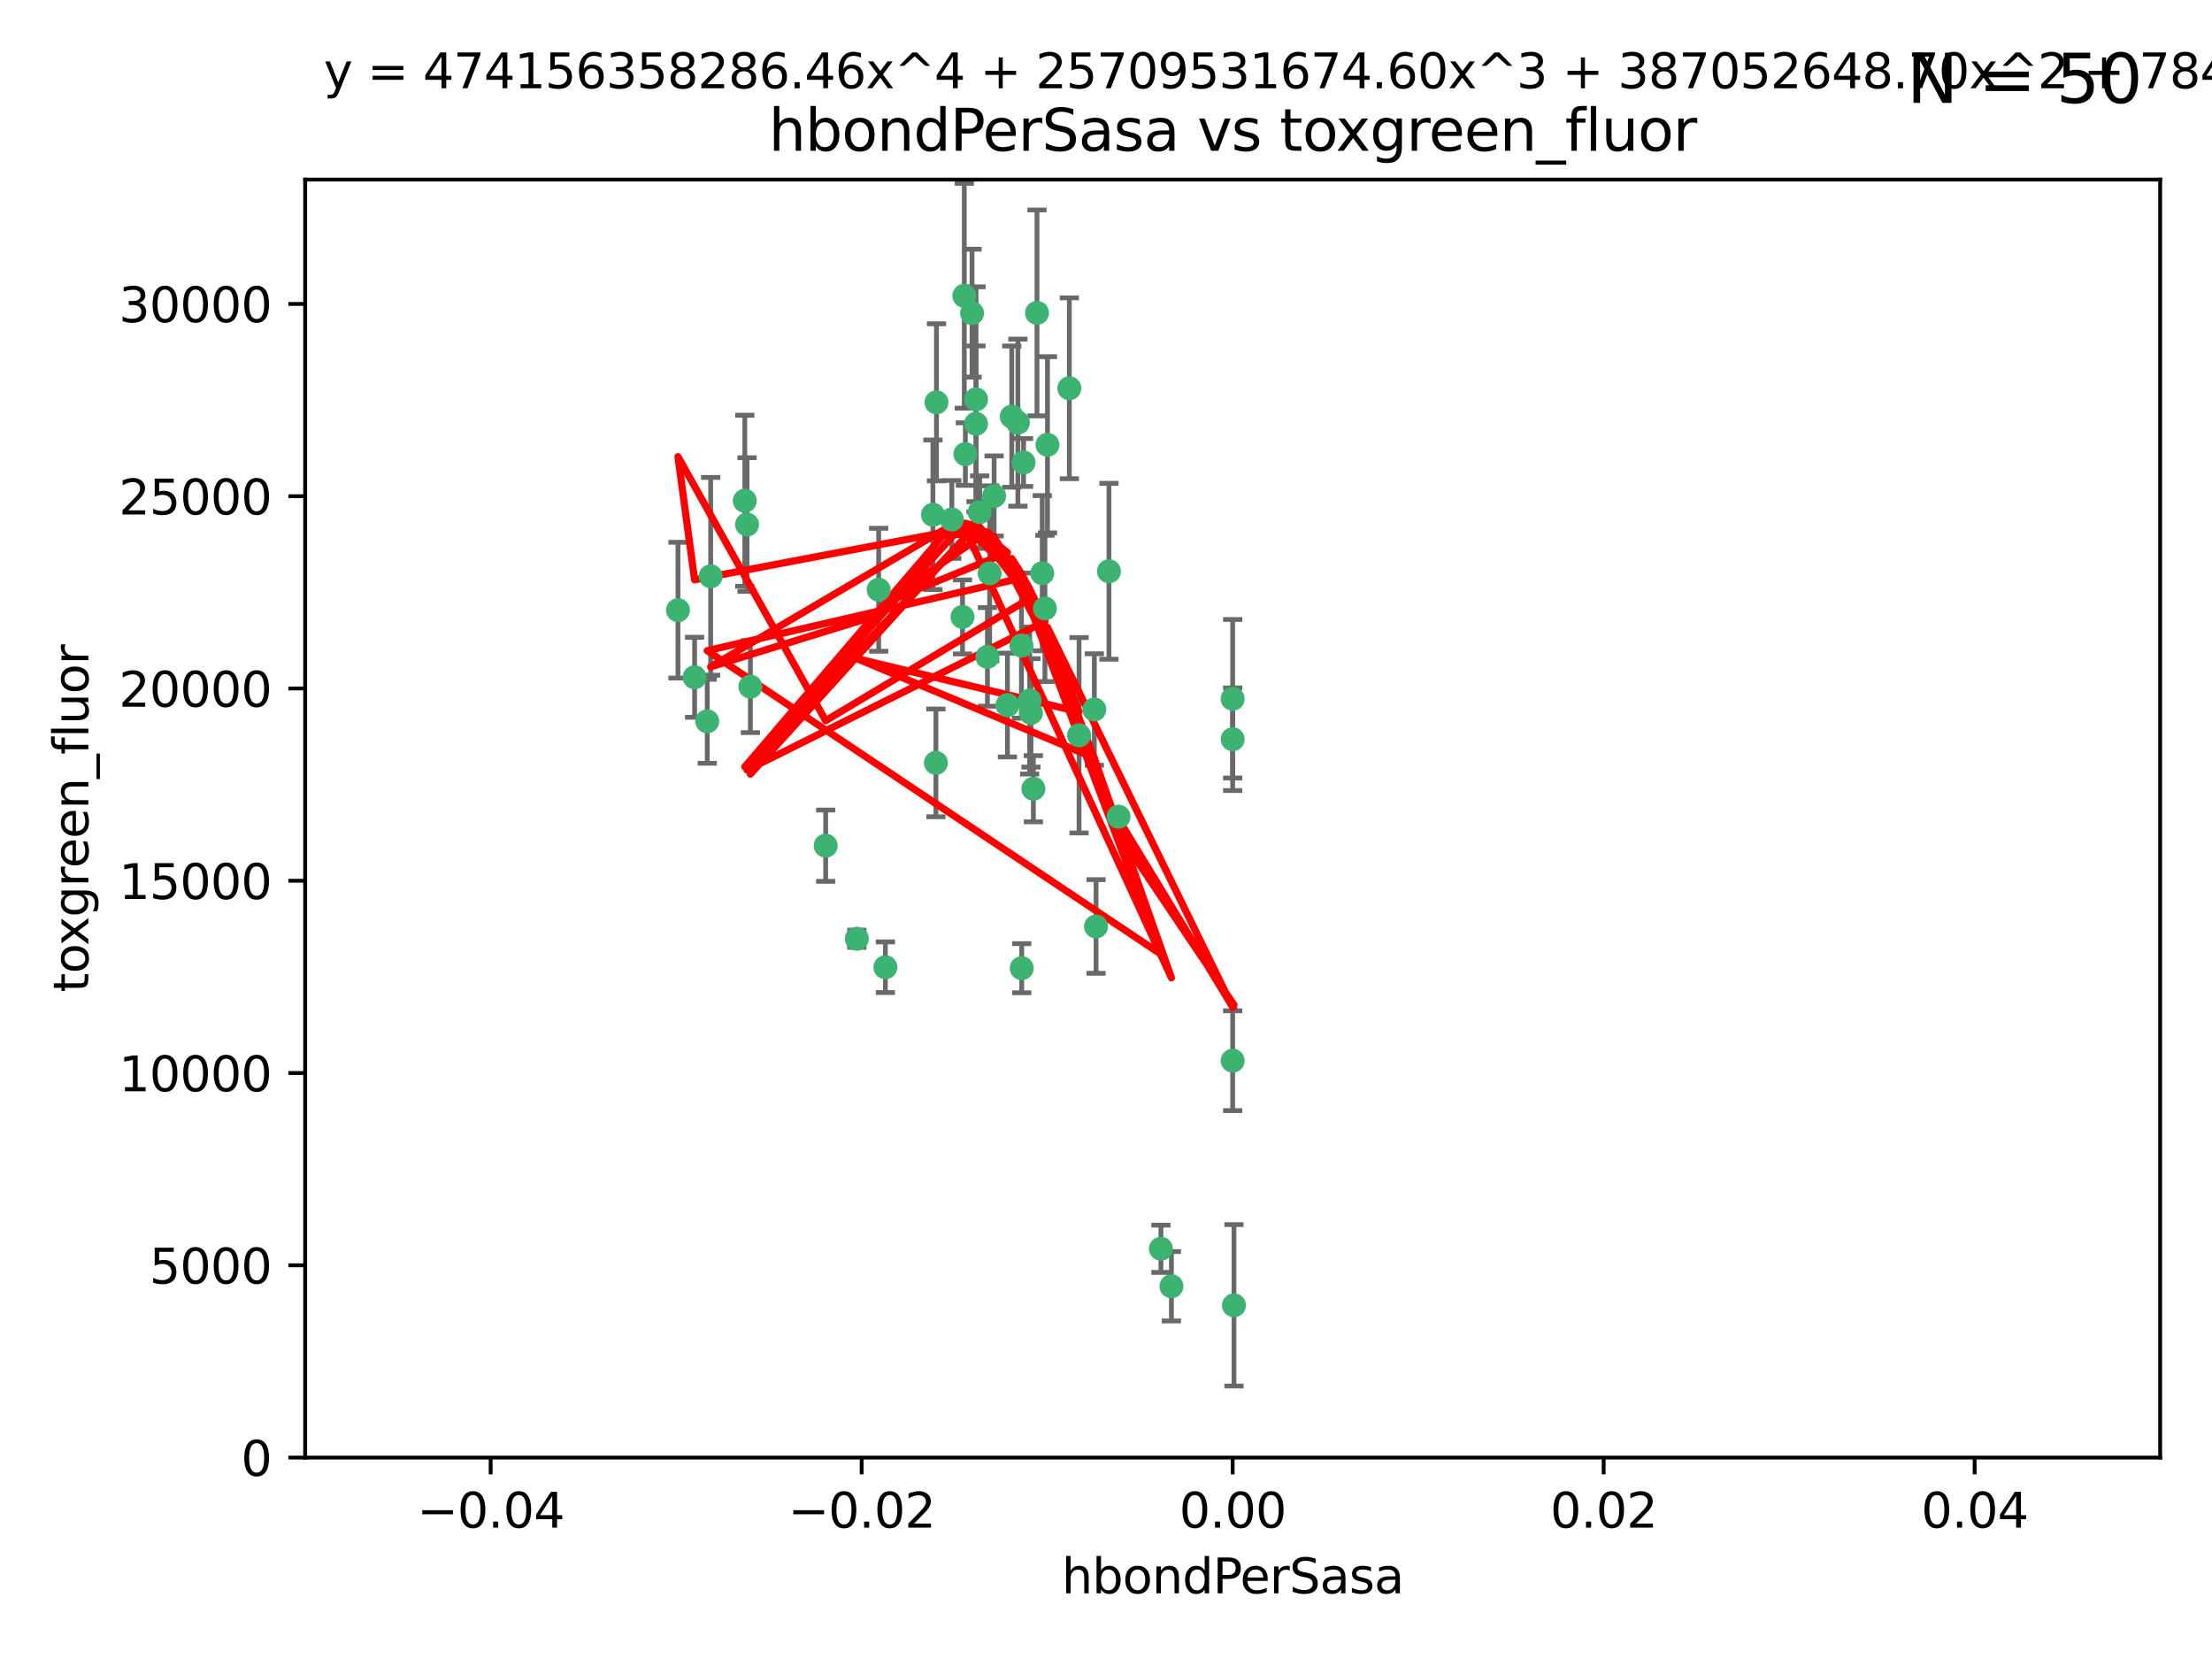 <?xml version="1.0" encoding="utf-8" standalone="no"?>
<!DOCTYPE svg PUBLIC "-//W3C//DTD SVG 1.1//EN"
  "http://www.w3.org/Graphics/SVG/1.1/DTD/svg11.dtd">
<svg xmlns:xlink="http://www.w3.org/1999/xlink" width="460.8pt" height="345.6pt" viewBox="0 0 460.8 345.6" xmlns="http://www.w3.org/2000/svg" version="1.1">
 <defs>
  <style type="text/css">*{stroke-linejoin: round; stroke-linecap: butt}</style>
 </defs>
 <g id="figure_1">
  <g id="patch_1">
   <path d="M 0 345.6 
L 460.8 345.6 
L 460.8 0 
L 0 0 
z
" style="fill: #ffffff"/>
  </g>
  <g id="axes_1">
   <g id="patch_2">
    <path d="M 63.571 303.64 
L 450 303.64 
L 450 37.411 
L 63.571 37.411 
z
" style="fill: #ffffff"/>
   </g>
   <g id="PathCollection_1">
    <defs>
     <path id="m3a1ef4ea6b" d="M 0 1.118 
C 0.297 1.118 0.581 1 0.791 0.791 
C 1 0.581 1.118 0.297 1.118 0 
C 1.118 -0.297 1 -0.581 0.791 -0.791 
C 0.581 -1 0.297 -1.118 0 -1.118 
C -0.297 -1.118 -0.581 -1 -0.791 -0.791 
C -1 -0.581 -1.118 -0.297 -1.118 0 
C -1.118 0.297 -1 0.581 -0.791 0.791 
C -0.581 1 -0.297 1.118 0 1.118 
z
" style="stroke: #3cb371"/>
    </defs>
    <g clip-path="url(#p91fa596892)">
     <use xlink:href="#m3a1ef4ea6b" x="207.091" y="103.319" style="fill: #3cb371; stroke: #3cb371"/>
     <use xlink:href="#m3a1ef4ea6b" x="216.026" y="65.184" style="fill: #3cb371; stroke: #3cb371"/>
     <use xlink:href="#m3a1ef4ea6b" x="212.786" y="134.491" style="fill: #3cb371; stroke: #3cb371"/>
     <use xlink:href="#m3a1ef4ea6b" x="217.677" y="126.749" style="fill: #3cb371; stroke: #3cb371"/>
     <use xlink:href="#m3a1ef4ea6b" x="155.626" y="109.268" style="fill: #3cb371; stroke: #3cb371"/>
     <use xlink:href="#m3a1ef4ea6b" x="203.329" y="83.201" style="fill: #3cb371; stroke: #3cb371"/>
     <use xlink:href="#m3a1ef4ea6b" x="195.087" y="83.811" style="fill: #3cb371; stroke: #3cb371"/>
     <use xlink:href="#m3a1ef4ea6b" x="203.319" y="88.286" style="fill: #3cb371; stroke: #3cb371"/>
     <use xlink:href="#m3a1ef4ea6b" x="156.315" y="143.039" style="fill: #3cb371; stroke: #3cb371"/>
     <use xlink:href="#m3a1ef4ea6b" x="183.044" y="122.859" style="fill: #3cb371; stroke: #3cb371"/>
     <use xlink:href="#m3a1ef4ea6b" x="148.044" y="120.054" style="fill: #3cb371; stroke: #3cb371"/>
     <use xlink:href="#m3a1ef4ea6b" x="198.284" y="108.214" style="fill: #3cb371; stroke: #3cb371"/>
     <use xlink:href="#m3a1ef4ea6b" x="155.154" y="104.315" style="fill: #3cb371; stroke: #3cb371"/>
     <use xlink:href="#m3a1ef4ea6b" x="200.88" y="61.614" style="fill: #3cb371; stroke: #3cb371"/>
     <use xlink:href="#m3a1ef4ea6b" x="214.498" y="145.935" style="fill: #3cb371; stroke: #3cb371"/>
     <use xlink:href="#m3a1ef4ea6b" x="212.043" y="88.045" style="fill: #3cb371; stroke: #3cb371"/>
     <use xlink:href="#m3a1ef4ea6b" x="222.763" y="80.887" style="fill: #3cb371; stroke: #3cb371"/>
     <use xlink:href="#m3a1ef4ea6b" x="206.164" y="119.44" style="fill: #3cb371; stroke: #3cb371"/>
     <use xlink:href="#m3a1ef4ea6b" x="201.107" y="94.593" style="fill: #3cb371; stroke: #3cb371"/>
     <use xlink:href="#m3a1ef4ea6b" x="204.083" y="106.684" style="fill: #3cb371; stroke: #3cb371"/>
     <use xlink:href="#m3a1ef4ea6b" x="212.848" y="201.695" style="fill: #3cb371; stroke: #3cb371"/>
     <use xlink:href="#m3a1ef4ea6b" x="210.768" y="86.787" style="fill: #3cb371; stroke: #3cb371"/>
     <use xlink:href="#m3a1ef4ea6b" x="241.838" y="260.14" style="fill: #3cb371; stroke: #3cb371"/>
     <use xlink:href="#m3a1ef4ea6b" x="147.329" y="150.259" style="fill: #3cb371; stroke: #3cb371"/>
     <use xlink:href="#m3a1ef4ea6b" x="213.226" y="96.341" style="fill: #3cb371; stroke: #3cb371"/>
     <use xlink:href="#m3a1ef4ea6b" x="217.118" y="119.409" style="fill: #3cb371; stroke: #3cb371"/>
     <use xlink:href="#m3a1ef4ea6b" x="202.496" y="65.233" style="fill: #3cb371; stroke: #3cb371"/>
     <use xlink:href="#m3a1ef4ea6b" x="209.868" y="146.874" style="fill: #3cb371; stroke: #3cb371"/>
     <use xlink:href="#m3a1ef4ea6b" x="184.442" y="201.487" style="fill: #3cb371; stroke: #3cb371"/>
     <use xlink:href="#m3a1ef4ea6b" x="205.698" y="136.835" style="fill: #3cb371; stroke: #3cb371"/>
     <use xlink:href="#m3a1ef4ea6b" x="194.344" y="107.234" style="fill: #3cb371; stroke: #3cb371"/>
     <use xlink:href="#m3a1ef4ea6b" x="194.968" y="158.921" style="fill: #3cb371; stroke: #3cb371"/>
     <use xlink:href="#m3a1ef4ea6b" x="144.699" y="141.091" style="fill: #3cb371; stroke: #3cb371"/>
     <use xlink:href="#m3a1ef4ea6b" x="141.236" y="127.107" style="fill: #3cb371; stroke: #3cb371"/>
     <use xlink:href="#m3a1ef4ea6b" x="172.003" y="176.169" style="fill: #3cb371; stroke: #3cb371"/>
     <use xlink:href="#m3a1ef4ea6b" x="215.269" y="164.309" style="fill: #3cb371; stroke: #3cb371"/>
     <use xlink:href="#m3a1ef4ea6b" x="228.328" y="193.002" style="fill: #3cb371; stroke: #3cb371"/>
     <use xlink:href="#m3a1ef4ea6b" x="244.027" y="267.951" style="fill: #3cb371; stroke: #3cb371"/>
     <use xlink:href="#m3a1ef4ea6b" x="200.508" y="128.518" style="fill: #3cb371; stroke: #3cb371"/>
     <use xlink:href="#m3a1ef4ea6b" x="214.771" y="148.507" style="fill: #3cb371; stroke: #3cb371"/>
     <use xlink:href="#m3a1ef4ea6b" x="224.785" y="153.171" style="fill: #3cb371; stroke: #3cb371"/>
     <use xlink:href="#m3a1ef4ea6b" x="178.492" y="195.558" style="fill: #3cb371; stroke: #3cb371"/>
     <use xlink:href="#m3a1ef4ea6b" x="227.97" y="147.801" style="fill: #3cb371; stroke: #3cb371"/>
     <use xlink:href="#m3a1ef4ea6b" x="233.017" y="170.133" style="fill: #3cb371; stroke: #3cb371"/>
     <use xlink:href="#m3a1ef4ea6b" x="257.056" y="271.92" style="fill: #3cb371; stroke: #3cb371"/>
     <use xlink:href="#m3a1ef4ea6b" x="256.786" y="220.964" style="fill: #3cb371; stroke: #3cb371"/>
     <use xlink:href="#m3a1ef4ea6b" x="256.786" y="145.567" style="fill: #3cb371; stroke: #3cb371"/>
     <use xlink:href="#m3a1ef4ea6b" x="218.205" y="92.655" style="fill: #3cb371; stroke: #3cb371"/>
     <use xlink:href="#m3a1ef4ea6b" x="231.015" y="119.004" style="fill: #3cb371; stroke: #3cb371"/>
     <use xlink:href="#m3a1ef4ea6b" x="256.786" y="153.996" style="fill: #3cb371; stroke: #3cb371"/>
    </g>
   </g>
   <g id="matplotlib.axis_1">
    <g id="xtick_1">
     <g id="line2d_1">
      <defs>
       <path id="m16e03f172d" d="M 0 0 
L 0 3.5 
" style="stroke: #000000; stroke-width: 0.8"/>
      </defs>
      <g>
       <use xlink:href="#m16e03f172d" x="102.214" y="303.64" style="stroke: #000000; stroke-width: 0.8"/>
      </g>
     </g>
     <g id="text_1">
      <!-- −0.04 -->
      <g transform="translate(86.891 318.238)scale(0.1 -0.1)">
       <defs>
        <path id="DejaVuSans-2212" d="M 678 2272 
L 4684 2272 
L 4684 1741 
L 678 1741 
L 678 2272 
z
" transform="scale(0.016)"/>
        <path id="DejaVuSans-30" d="M 2034 4250 
Q 1547 4250 1301 3770 
Q 1056 3291 1056 2328 
Q 1056 1369 1301 889 
Q 1547 409 2034 409 
Q 2525 409 2770 889 
Q 3016 1369 3016 2328 
Q 3016 3291 2770 3770 
Q 2525 4250 2034 4250 
z
M 2034 4750 
Q 2819 4750 3233 4129 
Q 3647 3509 3647 2328 
Q 3647 1150 3233 529 
Q 2819 -91 2034 -91 
Q 1250 -91 836 529 
Q 422 1150 422 2328 
Q 422 3509 836 4129 
Q 1250 4750 2034 4750 
z
" transform="scale(0.016)"/>
        <path id="DejaVuSans-2e" d="M 684 794 
L 1344 794 
L 1344 0 
L 684 0 
L 684 794 
z
" transform="scale(0.016)"/>
        <path id="DejaVuSans-34" d="M 2419 4116 
L 825 1625 
L 2419 1625 
L 2419 4116 
z
M 2253 4666 
L 3047 4666 
L 3047 1625 
L 3713 1625 
L 3713 1100 
L 3047 1100 
L 3047 0 
L 2419 0 
L 2419 1100 
L 313 1100 
L 313 1709 
L 2253 4666 
z
" transform="scale(0.016)"/>
       </defs>
       <use xlink:href="#DejaVuSans-2212"/>
       <use xlink:href="#DejaVuSans-30" x="83.789"/>
       <use xlink:href="#DejaVuSans-2e" x="147.412"/>
       <use xlink:href="#DejaVuSans-30" x="179.199"/>
       <use xlink:href="#DejaVuSans-34" x="242.822"/>
      </g>
     </g>
    </g>
    <g id="xtick_2">
     <g id="line2d_2">
      <g>
       <use xlink:href="#m16e03f172d" x="179.5" y="303.64" style="stroke: #000000; stroke-width: 0.8"/>
      </g>
     </g>
     <g id="text_2">
      <!-- −0.02 -->
      <g transform="translate(164.177 318.238)scale(0.1 -0.1)">
       <defs>
        <path id="DejaVuSans-32" d="M 1228 531 
L 3431 531 
L 3431 0 
L 469 0 
L 469 531 
Q 828 903 1448 1529 
Q 2069 2156 2228 2338 
Q 2531 2678 2651 2914 
Q 2772 3150 2772 3378 
Q 2772 3750 2511 3984 
Q 2250 4219 1831 4219 
Q 1534 4219 1204 4116 
Q 875 4013 500 3803 
L 500 4441 
Q 881 4594 1212 4672 
Q 1544 4750 1819 4750 
Q 2544 4750 2975 4387 
Q 3406 4025 3406 3419 
Q 3406 3131 3298 2873 
Q 3191 2616 2906 2266 
Q 2828 2175 2409 1742 
Q 1991 1309 1228 531 
z
" transform="scale(0.016)"/>
       </defs>
       <use xlink:href="#DejaVuSans-2212"/>
       <use xlink:href="#DejaVuSans-30" x="83.789"/>
       <use xlink:href="#DejaVuSans-2e" x="147.412"/>
       <use xlink:href="#DejaVuSans-30" x="179.199"/>
       <use xlink:href="#DejaVuSans-32" x="242.822"/>
      </g>
     </g>
    </g>
    <g id="xtick_3">
     <g id="line2d_3">
      <g>
       <use xlink:href="#m16e03f172d" x="256.786" y="303.64" style="stroke: #000000; stroke-width: 0.8"/>
      </g>
     </g>
     <g id="text_3">
      <!-- 0.00 -->
      <g transform="translate(245.653 318.238)scale(0.1 -0.1)">
       <use xlink:href="#DejaVuSans-30"/>
       <use xlink:href="#DejaVuSans-2e" x="63.623"/>
       <use xlink:href="#DejaVuSans-30" x="95.41"/>
       <use xlink:href="#DejaVuSans-30" x="159.033"/>
      </g>
     </g>
    </g>
    <g id="xtick_4">
     <g id="line2d_4">
      <g>
       <use xlink:href="#m16e03f172d" x="334.071" y="303.64" style="stroke: #000000; stroke-width: 0.8"/>
      </g>
     </g>
     <g id="text_4">
      <!-- 0.02 -->
      <g transform="translate(322.939 318.238)scale(0.1 -0.1)">
       <use xlink:href="#DejaVuSans-30"/>
       <use xlink:href="#DejaVuSans-2e" x="63.623"/>
       <use xlink:href="#DejaVuSans-30" x="95.41"/>
       <use xlink:href="#DejaVuSans-32" x="159.033"/>
      </g>
     </g>
    </g>
    <g id="xtick_5">
     <g id="line2d_5">
      <g>
       <use xlink:href="#m16e03f172d" x="411.357" y="303.64" style="stroke: #000000; stroke-width: 0.8"/>
      </g>
     </g>
     <g id="text_5">
      <!-- 0.04 -->
      <g transform="translate(400.224 318.238)scale(0.1 -0.1)">
       <use xlink:href="#DejaVuSans-30"/>
       <use xlink:href="#DejaVuSans-2e" x="63.623"/>
       <use xlink:href="#DejaVuSans-30" x="95.41"/>
       <use xlink:href="#DejaVuSans-34" x="159.033"/>
      </g>
     </g>
    </g>
    <g id="text_6">
     <!-- hbondPerSasa -->
     <g transform="translate(221.168 331.917)scale(0.1 -0.1)">
      <defs>
       <path id="DejaVuSans-68" d="M 3513 2113 
L 3513 0 
L 2938 0 
L 2938 2094 
Q 2938 2591 2744 2837 
Q 2550 3084 2163 3084 
Q 1697 3084 1428 2787 
Q 1159 2491 1159 1978 
L 1159 0 
L 581 0 
L 581 4863 
L 1159 4863 
L 1159 2956 
Q 1366 3272 1645 3428 
Q 1925 3584 2291 3584 
Q 2894 3584 3203 3211 
Q 3513 2838 3513 2113 
z
" transform="scale(0.016)"/>
       <path id="DejaVuSans-62" d="M 3116 1747 
Q 3116 2381 2855 2742 
Q 2594 3103 2138 3103 
Q 1681 3103 1420 2742 
Q 1159 2381 1159 1747 
Q 1159 1113 1420 752 
Q 1681 391 2138 391 
Q 2594 391 2855 752 
Q 3116 1113 3116 1747 
z
M 1159 2969 
Q 1341 3281 1617 3432 
Q 1894 3584 2278 3584 
Q 2916 3584 3314 3078 
Q 3713 2572 3713 1747 
Q 3713 922 3314 415 
Q 2916 -91 2278 -91 
Q 1894 -91 1617 61 
Q 1341 213 1159 525 
L 1159 0 
L 581 0 
L 581 4863 
L 1159 4863 
L 1159 2969 
z
" transform="scale(0.016)"/>
       <path id="DejaVuSans-6f" d="M 1959 3097 
Q 1497 3097 1228 2736 
Q 959 2375 959 1747 
Q 959 1119 1226 758 
Q 1494 397 1959 397 
Q 2419 397 2687 759 
Q 2956 1122 2956 1747 
Q 2956 2369 2687 2733 
Q 2419 3097 1959 3097 
z
M 1959 3584 
Q 2709 3584 3137 3096 
Q 3566 2609 3566 1747 
Q 3566 888 3137 398 
Q 2709 -91 1959 -91 
Q 1206 -91 779 398 
Q 353 888 353 1747 
Q 353 2609 779 3096 
Q 1206 3584 1959 3584 
z
" transform="scale(0.016)"/>
       <path id="DejaVuSans-6e" d="M 3513 2113 
L 3513 0 
L 2938 0 
L 2938 2094 
Q 2938 2591 2744 2837 
Q 2550 3084 2163 3084 
Q 1697 3084 1428 2787 
Q 1159 2491 1159 1978 
L 1159 0 
L 581 0 
L 581 3500 
L 1159 3500 
L 1159 2956 
Q 1366 3272 1645 3428 
Q 1925 3584 2291 3584 
Q 2894 3584 3203 3211 
Q 3513 2838 3513 2113 
z
" transform="scale(0.016)"/>
       <path id="DejaVuSans-64" d="M 2906 2969 
L 2906 4863 
L 3481 4863 
L 3481 0 
L 2906 0 
L 2906 525 
Q 2725 213 2448 61 
Q 2172 -91 1784 -91 
Q 1150 -91 751 415 
Q 353 922 353 1747 
Q 353 2572 751 3078 
Q 1150 3584 1784 3584 
Q 2172 3584 2448 3432 
Q 2725 3281 2906 2969 
z
M 947 1747 
Q 947 1113 1208 752 
Q 1469 391 1925 391 
Q 2381 391 2643 752 
Q 2906 1113 2906 1747 
Q 2906 2381 2643 2742 
Q 2381 3103 1925 3103 
Q 1469 3103 1208 2742 
Q 947 2381 947 1747 
z
" transform="scale(0.016)"/>
       <path id="DejaVuSans-50" d="M 1259 4147 
L 1259 2394 
L 2053 2394 
Q 2494 2394 2734 2622 
Q 2975 2850 2975 3272 
Q 2975 3691 2734 3919 
Q 2494 4147 2053 4147 
L 1259 4147 
z
M 628 4666 
L 2053 4666 
Q 2838 4666 3239 4311 
Q 3641 3956 3641 3272 
Q 3641 2581 3239 2228 
Q 2838 1875 2053 1875 
L 1259 1875 
L 1259 0 
L 628 0 
L 628 4666 
z
" transform="scale(0.016)"/>
       <path id="DejaVuSans-65" d="M 3597 1894 
L 3597 1613 
L 953 1613 
Q 991 1019 1311 708 
Q 1631 397 2203 397 
Q 2534 397 2845 478 
Q 3156 559 3463 722 
L 3463 178 
Q 3153 47 2828 -22 
Q 2503 -91 2169 -91 
Q 1331 -91 842 396 
Q 353 884 353 1716 
Q 353 2575 817 3079 
Q 1281 3584 2069 3584 
Q 2775 3584 3186 3129 
Q 3597 2675 3597 1894 
z
M 3022 2063 
Q 3016 2534 2758 2815 
Q 2500 3097 2075 3097 
Q 1594 3097 1305 2825 
Q 1016 2553 972 2059 
L 3022 2063 
z
" transform="scale(0.016)"/>
       <path id="DejaVuSans-72" d="M 2631 2963 
Q 2534 3019 2420 3045 
Q 2306 3072 2169 3072 
Q 1681 3072 1420 2755 
Q 1159 2438 1159 1844 
L 1159 0 
L 581 0 
L 581 3500 
L 1159 3500 
L 1159 2956 
Q 1341 3275 1631 3429 
Q 1922 3584 2338 3584 
Q 2397 3584 2469 3576 
Q 2541 3569 2628 3553 
L 2631 2963 
z
" transform="scale(0.016)"/>
       <path id="DejaVuSans-53" d="M 3425 4513 
L 3425 3897 
Q 3066 4069 2747 4153 
Q 2428 4238 2131 4238 
Q 1616 4238 1336 4038 
Q 1056 3838 1056 3469 
Q 1056 3159 1242 3001 
Q 1428 2844 1947 2747 
L 2328 2669 
Q 3034 2534 3370 2195 
Q 3706 1856 3706 1288 
Q 3706 609 3251 259 
Q 2797 -91 1919 -91 
Q 1588 -91 1214 -16 
Q 841 59 441 206 
L 441 856 
Q 825 641 1194 531 
Q 1563 422 1919 422 
Q 2459 422 2753 634 
Q 3047 847 3047 1241 
Q 3047 1584 2836 1778 
Q 2625 1972 2144 2069 
L 1759 2144 
Q 1053 2284 737 2584 
Q 422 2884 422 3419 
Q 422 4038 858 4394 
Q 1294 4750 2059 4750 
Q 2388 4750 2728 4690 
Q 3069 4631 3425 4513 
z
" transform="scale(0.016)"/>
       <path id="DejaVuSans-61" d="M 2194 1759 
Q 1497 1759 1228 1600 
Q 959 1441 959 1056 
Q 959 750 1161 570 
Q 1363 391 1709 391 
Q 2188 391 2477 730 
Q 2766 1069 2766 1631 
L 2766 1759 
L 2194 1759 
z
M 3341 1997 
L 3341 0 
L 2766 0 
L 2766 531 
Q 2569 213 2275 61 
Q 1981 -91 1556 -91 
Q 1019 -91 701 211 
Q 384 513 384 1019 
Q 384 1609 779 1909 
Q 1175 2209 1959 2209 
L 2766 2209 
L 2766 2266 
Q 2766 2663 2505 2880 
Q 2244 3097 1772 3097 
Q 1472 3097 1187 3025 
Q 903 2953 641 2809 
L 641 3341 
Q 956 3463 1253 3523 
Q 1550 3584 1831 3584 
Q 2591 3584 2966 3190 
Q 3341 2797 3341 1997 
z
" transform="scale(0.016)"/>
       <path id="DejaVuSans-73" d="M 2834 3397 
L 2834 2853 
Q 2591 2978 2328 3040 
Q 2066 3103 1784 3103 
Q 1356 3103 1142 2972 
Q 928 2841 928 2578 
Q 928 2378 1081 2264 
Q 1234 2150 1697 2047 
L 1894 2003 
Q 2506 1872 2764 1633 
Q 3022 1394 3022 966 
Q 3022 478 2636 193 
Q 2250 -91 1575 -91 
Q 1294 -91 989 -36 
Q 684 19 347 128 
L 347 722 
Q 666 556 975 473 
Q 1284 391 1588 391 
Q 1994 391 2212 530 
Q 2431 669 2431 922 
Q 2431 1156 2273 1281 
Q 2116 1406 1581 1522 
L 1381 1569 
Q 847 1681 609 1914 
Q 372 2147 372 2553 
Q 372 3047 722 3315 
Q 1072 3584 1716 3584 
Q 2034 3584 2315 3537 
Q 2597 3491 2834 3397 
z
" transform="scale(0.016)"/>
      </defs>
      <use xlink:href="#DejaVuSans-68"/>
      <use xlink:href="#DejaVuSans-62" x="63.379"/>
      <use xlink:href="#DejaVuSans-6f" x="126.855"/>
      <use xlink:href="#DejaVuSans-6e" x="188.037"/>
      <use xlink:href="#DejaVuSans-64" x="251.416"/>
      <use xlink:href="#DejaVuSans-50" x="314.893"/>
      <use xlink:href="#DejaVuSans-65" x="371.57"/>
      <use xlink:href="#DejaVuSans-72" x="433.094"/>
      <use xlink:href="#DejaVuSans-53" x="474.207"/>
      <use xlink:href="#DejaVuSans-61" x="537.684"/>
      <use xlink:href="#DejaVuSans-73" x="598.963"/>
      <use xlink:href="#DejaVuSans-61" x="651.062"/>
     </g>
    </g>
   </g>
   <g id="matplotlib.axis_2">
    <g id="ytick_1">
     <g id="line2d_6">
      <defs>
       <path id="m37a46f8be2" d="M 0 0 
L -3.5 0 
" style="stroke: #000000; stroke-width: 0.8"/>
      </defs>
      <g>
       <use xlink:href="#m37a46f8be2" x="63.571" y="303.64" style="stroke: #000000; stroke-width: 0.8"/>
      </g>
     </g>
     <g id="text_7">
      <!-- 0 -->
      <g transform="translate(50.209 307.439)scale(0.1 -0.1)">
       <use xlink:href="#DejaVuSans-30"/>
      </g>
     </g>
    </g>
    <g id="ytick_2">
     <g id="line2d_7">
      <g>
       <use xlink:href="#m37a46f8be2" x="63.571" y="263.586" style="stroke: #000000; stroke-width: 0.8"/>
      </g>
     </g>
     <g id="text_8">
      <!-- 5000 -->
      <g transform="translate(31.121 267.385)scale(0.1 -0.1)">
       <defs>
        <path id="DejaVuSans-35" d="M 691 4666 
L 3169 4666 
L 3169 4134 
L 1269 4134 
L 1269 2991 
Q 1406 3038 1543 3061 
Q 1681 3084 1819 3084 
Q 2600 3084 3056 2656 
Q 3513 2228 3513 1497 
Q 3513 744 3044 326 
Q 2575 -91 1722 -91 
Q 1428 -91 1123 -41 
Q 819 9 494 109 
L 494 744 
Q 775 591 1075 516 
Q 1375 441 1709 441 
Q 2250 441 2565 725 
Q 2881 1009 2881 1497 
Q 2881 1984 2565 2268 
Q 2250 2553 1709 2553 
Q 1456 2553 1204 2497 
Q 953 2441 691 2322 
L 691 4666 
z
" transform="scale(0.016)"/>
       </defs>
       <use xlink:href="#DejaVuSans-35"/>
       <use xlink:href="#DejaVuSans-30" x="63.623"/>
       <use xlink:href="#DejaVuSans-30" x="127.246"/>
       <use xlink:href="#DejaVuSans-30" x="190.869"/>
      </g>
     </g>
    </g>
    <g id="ytick_3">
     <g id="line2d_8">
      <g>
       <use xlink:href="#m37a46f8be2" x="63.571" y="223.532" style="stroke: #000000; stroke-width: 0.8"/>
      </g>
     </g>
     <g id="text_9">
      <!-- 10000 -->
      <g transform="translate(24.759 227.331)scale(0.1 -0.1)">
       <defs>
        <path id="DejaVuSans-31" d="M 794 531 
L 1825 531 
L 1825 4091 
L 703 3866 
L 703 4441 
L 1819 4666 
L 2450 4666 
L 2450 531 
L 3481 531 
L 3481 0 
L 794 0 
L 794 531 
z
" transform="scale(0.016)"/>
       </defs>
       <use xlink:href="#DejaVuSans-31"/>
       <use xlink:href="#DejaVuSans-30" x="63.623"/>
       <use xlink:href="#DejaVuSans-30" x="127.246"/>
       <use xlink:href="#DejaVuSans-30" x="190.869"/>
       <use xlink:href="#DejaVuSans-30" x="254.492"/>
      </g>
     </g>
    </g>
    <g id="ytick_4">
     <g id="line2d_9">
      <g>
       <use xlink:href="#m37a46f8be2" x="63.571" y="183.478" style="stroke: #000000; stroke-width: 0.8"/>
      </g>
     </g>
     <g id="text_10">
      <!-- 15000 -->
      <g transform="translate(24.759 187.278)scale(0.1 -0.1)">
       <use xlink:href="#DejaVuSans-31"/>
       <use xlink:href="#DejaVuSans-35" x="63.623"/>
       <use xlink:href="#DejaVuSans-30" x="127.246"/>
       <use xlink:href="#DejaVuSans-30" x="190.869"/>
       <use xlink:href="#DejaVuSans-30" x="254.492"/>
      </g>
     </g>
    </g>
    <g id="ytick_5">
     <g id="line2d_10">
      <g>
       <use xlink:href="#m37a46f8be2" x="63.571" y="143.424" style="stroke: #000000; stroke-width: 0.8"/>
      </g>
     </g>
     <g id="text_11">
      <!-- 20000 -->
      <g transform="translate(24.759 147.224)scale(0.1 -0.1)">
       <use xlink:href="#DejaVuSans-32"/>
       <use xlink:href="#DejaVuSans-30" x="63.623"/>
       <use xlink:href="#DejaVuSans-30" x="127.246"/>
       <use xlink:href="#DejaVuSans-30" x="190.869"/>
       <use xlink:href="#DejaVuSans-30" x="254.492"/>
      </g>
     </g>
    </g>
    <g id="ytick_6">
     <g id="line2d_11">
      <g>
       <use xlink:href="#m37a46f8be2" x="63.571" y="103.371" style="stroke: #000000; stroke-width: 0.8"/>
      </g>
     </g>
     <g id="text_12">
      <!-- 25000 -->
      <g transform="translate(24.759 107.17)scale(0.1 -0.1)">
       <use xlink:href="#DejaVuSans-32"/>
       <use xlink:href="#DejaVuSans-35" x="63.623"/>
       <use xlink:href="#DejaVuSans-30" x="127.246"/>
       <use xlink:href="#DejaVuSans-30" x="190.869"/>
       <use xlink:href="#DejaVuSans-30" x="254.492"/>
      </g>
     </g>
    </g>
    <g id="ytick_7">
     <g id="line2d_12">
      <g>
       <use xlink:href="#m37a46f8be2" x="63.571" y="63.317" style="stroke: #000000; stroke-width: 0.8"/>
      </g>
     </g>
     <g id="text_13">
      <!-- 30000 -->
      <g transform="translate(24.759 67.116)scale(0.1 -0.1)">
       <defs>
        <path id="DejaVuSans-33" d="M 2597 2516 
Q 3050 2419 3304 2112 
Q 3559 1806 3559 1356 
Q 3559 666 3084 287 
Q 2609 -91 1734 -91 
Q 1441 -91 1130 -33 
Q 819 25 488 141 
L 488 750 
Q 750 597 1062 519 
Q 1375 441 1716 441 
Q 2309 441 2620 675 
Q 2931 909 2931 1356 
Q 2931 1769 2642 2001 
Q 2353 2234 1838 2234 
L 1294 2234 
L 1294 2753 
L 1863 2753 
Q 2328 2753 2575 2939 
Q 2822 3125 2822 3475 
Q 2822 3834 2567 4026 
Q 2313 4219 1838 4219 
Q 1578 4219 1281 4162 
Q 984 4106 628 3988 
L 628 4550 
Q 988 4650 1302 4700 
Q 1616 4750 1894 4750 
Q 2613 4750 3031 4423 
Q 3450 4097 3450 3541 
Q 3450 3153 3228 2886 
Q 3006 2619 2597 2516 
z
" transform="scale(0.016)"/>
       </defs>
       <use xlink:href="#DejaVuSans-33"/>
       <use xlink:href="#DejaVuSans-30" x="63.623"/>
       <use xlink:href="#DejaVuSans-30" x="127.246"/>
       <use xlink:href="#DejaVuSans-30" x="190.869"/>
       <use xlink:href="#DejaVuSans-30" x="254.492"/>
      </g>
     </g>
    </g>
    <g id="text_14">
     <!-- toxgreen_fluor -->
     <g transform="translate(18.401 206.72)rotate(-90)scale(0.1 -0.1)">
      <defs>
       <path id="DejaVuSans-74" d="M 1172 4494 
L 1172 3500 
L 2356 3500 
L 2356 3053 
L 1172 3053 
L 1172 1153 
Q 1172 725 1289 603 
Q 1406 481 1766 481 
L 2356 481 
L 2356 0 
L 1766 0 
Q 1100 0 847 248 
Q 594 497 594 1153 
L 594 3053 
L 172 3053 
L 172 3500 
L 594 3500 
L 594 4494 
L 1172 4494 
z
" transform="scale(0.016)"/>
       <path id="DejaVuSans-78" d="M 3513 3500 
L 2247 1797 
L 3578 0 
L 2900 0 
L 1881 1375 
L 863 0 
L 184 0 
L 1544 1831 
L 300 3500 
L 978 3500 
L 1906 2253 
L 2834 3500 
L 3513 3500 
z
" transform="scale(0.016)"/>
       <path id="DejaVuSans-67" d="M 2906 1791 
Q 2906 2416 2648 2759 
Q 2391 3103 1925 3103 
Q 1463 3103 1205 2759 
Q 947 2416 947 1791 
Q 947 1169 1205 825 
Q 1463 481 1925 481 
Q 2391 481 2648 825 
Q 2906 1169 2906 1791 
z
M 3481 434 
Q 3481 -459 3084 -895 
Q 2688 -1331 1869 -1331 
Q 1566 -1331 1297 -1286 
Q 1028 -1241 775 -1147 
L 775 -588 
Q 1028 -725 1275 -790 
Q 1522 -856 1778 -856 
Q 2344 -856 2625 -561 
Q 2906 -266 2906 331 
L 2906 616 
Q 2728 306 2450 153 
Q 2172 0 1784 0 
Q 1141 0 747 490 
Q 353 981 353 1791 
Q 353 2603 747 3093 
Q 1141 3584 1784 3584 
Q 2172 3584 2450 3431 
Q 2728 3278 2906 2969 
L 2906 3500 
L 3481 3500 
L 3481 434 
z
" transform="scale(0.016)"/>
       <path id="DejaVuSans-5f" d="M 3263 -1063 
L 3263 -1509 
L -63 -1509 
L -63 -1063 
L 3263 -1063 
z
" transform="scale(0.016)"/>
       <path id="DejaVuSans-66" d="M 2375 4863 
L 2375 4384 
L 1825 4384 
Q 1516 4384 1395 4259 
Q 1275 4134 1275 3809 
L 1275 3500 
L 2222 3500 
L 2222 3053 
L 1275 3053 
L 1275 0 
L 697 0 
L 697 3053 
L 147 3053 
L 147 3500 
L 697 3500 
L 697 3744 
Q 697 4328 969 4595 
Q 1241 4863 1831 4863 
L 2375 4863 
z
" transform="scale(0.016)"/>
       <path id="DejaVuSans-6c" d="M 603 4863 
L 1178 4863 
L 1178 0 
L 603 0 
L 603 4863 
z
" transform="scale(0.016)"/>
       <path id="DejaVuSans-75" d="M 544 1381 
L 544 3500 
L 1119 3500 
L 1119 1403 
Q 1119 906 1312 657 
Q 1506 409 1894 409 
Q 2359 409 2629 706 
Q 2900 1003 2900 1516 
L 2900 3500 
L 3475 3500 
L 3475 0 
L 2900 0 
L 2900 538 
Q 2691 219 2414 64 
Q 2138 -91 1772 -91 
Q 1169 -91 856 284 
Q 544 659 544 1381 
z
M 1991 3584 
L 1991 3584 
z
" transform="scale(0.016)"/>
      </defs>
      <use xlink:href="#DejaVuSans-74"/>
      <use xlink:href="#DejaVuSans-6f" x="39.209"/>
      <use xlink:href="#DejaVuSans-78" x="97.266"/>
      <use xlink:href="#DejaVuSans-67" x="156.445"/>
      <use xlink:href="#DejaVuSans-72" x="219.922"/>
      <use xlink:href="#DejaVuSans-65" x="258.785"/>
      <use xlink:href="#DejaVuSans-65" x="320.309"/>
      <use xlink:href="#DejaVuSans-6e" x="381.832"/>
      <use xlink:href="#DejaVuSans-5f" x="445.211"/>
      <use xlink:href="#DejaVuSans-66" x="495.211"/>
      <use xlink:href="#DejaVuSans-6c" x="530.416"/>
      <use xlink:href="#DejaVuSans-75" x="558.199"/>
      <use xlink:href="#DejaVuSans-6f" x="621.578"/>
      <use xlink:href="#DejaVuSans-72" x="682.76"/>
     </g>
    </g>
   </g>
   <g id="LineCollection_1">
    <path d="M 207.091 111.662 
L 207.091 94.976 
" clip-path="url(#p91fa596892)" style="fill: none; stroke: #696969"/>
    <path d="M 216.026 86.629 
L 216.026 43.739 
" clip-path="url(#p91fa596892)" style="fill: none; stroke: #696969"/>
    <path d="M 212.786 149.606 
L 212.786 119.375 
" clip-path="url(#p91fa596892)" style="fill: none; stroke: #696969"/>
    <path d="M 217.677 141.983 
L 217.677 111.515 
" clip-path="url(#p91fa596892)" style="fill: none; stroke: #696969"/>
    <path d="M 155.626 123.191 
L 155.626 95.346 
" clip-path="url(#p91fa596892)" style="fill: none; stroke: #696969"/>
    <path d="M 203.329 106.648 
L 203.329 59.753 
" clip-path="url(#p91fa596892)" style="fill: none; stroke: #696969"/>
    <path d="M 195.087 100.173 
L 195.087 67.45 
" clip-path="url(#p91fa596892)" style="fill: none; stroke: #696969"/>
    <path d="M 203.319 104.51 
L 203.319 72.063 
" clip-path="url(#p91fa596892)" style="fill: none; stroke: #696969"/>
    <path d="M 156.315 152.61 
L 156.315 133.468 
" clip-path="url(#p91fa596892)" style="fill: none; stroke: #696969"/>
    <path d="M 183.044 135.667 
L 183.044 110.051 
" clip-path="url(#p91fa596892)" style="fill: none; stroke: #696969"/>
    <path d="M 148.044 140.659 
L 148.044 99.45 
" clip-path="url(#p91fa596892)" style="fill: none; stroke: #696969"/>
    <path d="M 198.284 116.326 
L 198.284 100.101 
" clip-path="url(#p91fa596892)" style="fill: none; stroke: #696969"/>
    <path d="M 155.154 122.133 
L 155.154 86.497 
" clip-path="url(#p91fa596892)" style="fill: none; stroke: #696969"/>
    <path d="M 200.88 85.029 
L 200.88 38.199 
" clip-path="url(#p91fa596892)" style="fill: none; stroke: #696969"/>
    <path d="M 214.498 161.248 
L 214.498 130.622 
" clip-path="url(#p91fa596892)" style="fill: none; stroke: #696969"/>
    <path d="M 212.043 105.444 
L 212.043 70.646 
" clip-path="url(#p91fa596892)" style="fill: none; stroke: #696969"/>
    <path d="M 222.763 99.727 
L 222.763 62.047 
" clip-path="url(#p91fa596892)" style="fill: none; stroke: #696969"/>
    <path d="M 206.164 137.675 
L 206.164 101.206 
" clip-path="url(#p91fa596892)" style="fill: none; stroke: #696969"/>
    <path d="M 201.107 101.108 
L 201.107 88.078 
" clip-path="url(#p91fa596892)" style="fill: none; stroke: #696969"/>
    <path d="M 204.083 114.235 
L 204.083 99.134 
" clip-path="url(#p91fa596892)" style="fill: none; stroke: #696969"/>
    <path d="M 212.848 206.809 
L 212.848 196.58 
" clip-path="url(#p91fa596892)" style="fill: none; stroke: #696969"/>
    <path d="M 210.768 101.495 
L 210.768 72.08 
" clip-path="url(#p91fa596892)" style="fill: none; stroke: #696969"/>
    <path d="M 241.838 265.065 
L 241.838 255.214 
" clip-path="url(#p91fa596892)" style="fill: none; stroke: #696969"/>
    <path d="M 147.329 159.003 
L 147.329 141.514 
" clip-path="url(#p91fa596892)" style="fill: none; stroke: #696969"/>
    <path d="M 213.226 101.329 
L 213.226 91.353 
" clip-path="url(#p91fa596892)" style="fill: none; stroke: #696969"/>
    <path d="M 217.118 135.574 
L 217.118 103.243 
" clip-path="url(#p91fa596892)" style="fill: none; stroke: #696969"/>
    <path d="M 202.496 78.556 
L 202.496 51.911 
" clip-path="url(#p91fa596892)" style="fill: none; stroke: #696969"/>
    <path d="M 209.868 157.684 
L 209.868 136.065 
" clip-path="url(#p91fa596892)" style="fill: none; stroke: #696969"/>
    <path d="M 184.442 206.761 
L 184.442 196.213 
" clip-path="url(#p91fa596892)" style="fill: none; stroke: #696969"/>
    <path d="M 205.698 147.104 
L 205.698 126.566 
" clip-path="url(#p91fa596892)" style="fill: none; stroke: #696969"/>
    <path d="M 194.344 122.819 
L 194.344 91.649 
" clip-path="url(#p91fa596892)" style="fill: none; stroke: #696969"/>
    <path d="M 194.968 170.147 
L 194.968 147.694 
" clip-path="url(#p91fa596892)" style="fill: none; stroke: #696969"/>
    <path d="M 144.699 149.421 
L 144.699 132.76 
" clip-path="url(#p91fa596892)" style="fill: none; stroke: #696969"/>
    <path d="M 141.236 141.248 
L 141.236 112.967 
" clip-path="url(#p91fa596892)" style="fill: none; stroke: #696969"/>
    <path d="M 172.003 183.597 
L 172.003 168.741 
" clip-path="url(#p91fa596892)" style="fill: none; stroke: #696969"/>
    <path d="M 215.269 171.2 
L 215.269 157.418 
" clip-path="url(#p91fa596892)" style="fill: none; stroke: #696969"/>
    <path d="M 228.328 202.754 
L 228.328 183.249 
" clip-path="url(#p91fa596892)" style="fill: none; stroke: #696969"/>
    <path d="M 244.027 275.179 
L 244.027 260.723 
" clip-path="url(#p91fa596892)" style="fill: none; stroke: #696969"/>
    <path d="M 200.508 136.228 
L 200.508 120.808 
" clip-path="url(#p91fa596892)" style="fill: none; stroke: #696969"/>
    <path d="M 214.771 159.798 
L 214.771 137.216 
" clip-path="url(#p91fa596892)" style="fill: none; stroke: #696969"/>
    <path d="M 224.785 173.526 
L 224.785 132.815 
" clip-path="url(#p91fa596892)" style="fill: none; stroke: #696969"/>
    <path d="M 178.492 197.349 
L 178.492 193.767 
" clip-path="url(#p91fa596892)" style="fill: none; stroke: #696969"/>
    <path d="M 227.97 159.413 
L 227.97 136.19 
" clip-path="url(#p91fa596892)" style="fill: none; stroke: #696969"/>
    <path d="M 233.017 170.88 
L 233.017 169.387 
" clip-path="url(#p91fa596892)" style="fill: none; stroke: #696969"/>
    <path d="M 257.056 288.737 
L 257.056 255.103 
" clip-path="url(#p91fa596892)" style="fill: none; stroke: #696969"/>
    <path d="M 256.786 231.359 
L 256.786 210.569 
" clip-path="url(#p91fa596892)" style="fill: none; stroke: #696969"/>
    <path d="M 256.786 162.081 
L 256.786 129.053 
" clip-path="url(#p91fa596892)" style="fill: none; stroke: #696969"/>
    <path d="M 218.205 111.003 
L 218.205 74.306 
" clip-path="url(#p91fa596892)" style="fill: none; stroke: #696969"/>
    <path d="M 231.015 137.321 
L 231.015 100.688 
" clip-path="url(#p91fa596892)" style="fill: none; stroke: #696969"/>
    <path d="M 256.786 164.686 
L 256.786 143.305 
" clip-path="url(#p91fa596892)" style="fill: none; stroke: #696969"/>
   </g>
   <g id="line2d_13">
    <defs>
     <path id="mcc49365f37" d="M 2 0 
L -2 -0 
" style="stroke: #696969"/>
    </defs>
    <g clip-path="url(#p91fa596892)">
     <use xlink:href="#mcc49365f37" x="207.091" y="111.662" style="fill: #696969; stroke: #696969"/>
     <use xlink:href="#mcc49365f37" x="216.026" y="86.629" style="fill: #696969; stroke: #696969"/>
     <use xlink:href="#mcc49365f37" x="212.786" y="149.606" style="fill: #696969; stroke: #696969"/>
     <use xlink:href="#mcc49365f37" x="217.677" y="141.983" style="fill: #696969; stroke: #696969"/>
     <use xlink:href="#mcc49365f37" x="155.626" y="123.191" style="fill: #696969; stroke: #696969"/>
     <use xlink:href="#mcc49365f37" x="203.329" y="106.648" style="fill: #696969; stroke: #696969"/>
     <use xlink:href="#mcc49365f37" x="195.087" y="100.173" style="fill: #696969; stroke: #696969"/>
     <use xlink:href="#mcc49365f37" x="203.319" y="104.51" style="fill: #696969; stroke: #696969"/>
     <use xlink:href="#mcc49365f37" x="156.315" y="152.61" style="fill: #696969; stroke: #696969"/>
     <use xlink:href="#mcc49365f37" x="183.044" y="135.667" style="fill: #696969; stroke: #696969"/>
     <use xlink:href="#mcc49365f37" x="148.044" y="140.659" style="fill: #696969; stroke: #696969"/>
     <use xlink:href="#mcc49365f37" x="198.284" y="116.326" style="fill: #696969; stroke: #696969"/>
     <use xlink:href="#mcc49365f37" x="155.154" y="122.133" style="fill: #696969; stroke: #696969"/>
     <use xlink:href="#mcc49365f37" x="200.88" y="85.029" style="fill: #696969; stroke: #696969"/>
     <use xlink:href="#mcc49365f37" x="214.498" y="161.248" style="fill: #696969; stroke: #696969"/>
     <use xlink:href="#mcc49365f37" x="212.043" y="105.444" style="fill: #696969; stroke: #696969"/>
     <use xlink:href="#mcc49365f37" x="222.763" y="99.727" style="fill: #696969; stroke: #696969"/>
     <use xlink:href="#mcc49365f37" x="206.164" y="137.675" style="fill: #696969; stroke: #696969"/>
     <use xlink:href="#mcc49365f37" x="201.107" y="101.108" style="fill: #696969; stroke: #696969"/>
     <use xlink:href="#mcc49365f37" x="204.083" y="114.235" style="fill: #696969; stroke: #696969"/>
     <use xlink:href="#mcc49365f37" x="212.848" y="206.809" style="fill: #696969; stroke: #696969"/>
     <use xlink:href="#mcc49365f37" x="210.768" y="101.495" style="fill: #696969; stroke: #696969"/>
     <use xlink:href="#mcc49365f37" x="241.838" y="265.065" style="fill: #696969; stroke: #696969"/>
     <use xlink:href="#mcc49365f37" x="147.329" y="159.003" style="fill: #696969; stroke: #696969"/>
     <use xlink:href="#mcc49365f37" x="213.226" y="101.329" style="fill: #696969; stroke: #696969"/>
     <use xlink:href="#mcc49365f37" x="217.118" y="135.574" style="fill: #696969; stroke: #696969"/>
     <use xlink:href="#mcc49365f37" x="202.496" y="78.556" style="fill: #696969; stroke: #696969"/>
     <use xlink:href="#mcc49365f37" x="209.868" y="157.684" style="fill: #696969; stroke: #696969"/>
     <use xlink:href="#mcc49365f37" x="184.442" y="206.761" style="fill: #696969; stroke: #696969"/>
     <use xlink:href="#mcc49365f37" x="205.698" y="147.104" style="fill: #696969; stroke: #696969"/>
     <use xlink:href="#mcc49365f37" x="194.344" y="122.819" style="fill: #696969; stroke: #696969"/>
     <use xlink:href="#mcc49365f37" x="194.968" y="170.147" style="fill: #696969; stroke: #696969"/>
     <use xlink:href="#mcc49365f37" x="144.699" y="149.421" style="fill: #696969; stroke: #696969"/>
     <use xlink:href="#mcc49365f37" x="141.236" y="141.248" style="fill: #696969; stroke: #696969"/>
     <use xlink:href="#mcc49365f37" x="172.003" y="183.597" style="fill: #696969; stroke: #696969"/>
     <use xlink:href="#mcc49365f37" x="215.269" y="171.2" style="fill: #696969; stroke: #696969"/>
     <use xlink:href="#mcc49365f37" x="228.328" y="202.754" style="fill: #696969; stroke: #696969"/>
     <use xlink:href="#mcc49365f37" x="244.027" y="275.179" style="fill: #696969; stroke: #696969"/>
     <use xlink:href="#mcc49365f37" x="200.508" y="136.228" style="fill: #696969; stroke: #696969"/>
     <use xlink:href="#mcc49365f37" x="214.771" y="159.798" style="fill: #696969; stroke: #696969"/>
     <use xlink:href="#mcc49365f37" x="224.785" y="173.526" style="fill: #696969; stroke: #696969"/>
     <use xlink:href="#mcc49365f37" x="178.492" y="197.349" style="fill: #696969; stroke: #696969"/>
     <use xlink:href="#mcc49365f37" x="227.97" y="159.413" style="fill: #696969; stroke: #696969"/>
     <use xlink:href="#mcc49365f37" x="233.017" y="170.88" style="fill: #696969; stroke: #696969"/>
     <use xlink:href="#mcc49365f37" x="257.056" y="288.737" style="fill: #696969; stroke: #696969"/>
     <use xlink:href="#mcc49365f37" x="256.786" y="231.359" style="fill: #696969; stroke: #696969"/>
     <use xlink:href="#mcc49365f37" x="256.786" y="162.081" style="fill: #696969; stroke: #696969"/>
     <use xlink:href="#mcc49365f37" x="218.205" y="111.003" style="fill: #696969; stroke: #696969"/>
     <use xlink:href="#mcc49365f37" x="231.015" y="137.321" style="fill: #696969; stroke: #696969"/>
     <use xlink:href="#mcc49365f37" x="256.786" y="164.686" style="fill: #696969; stroke: #696969"/>
    </g>
   </g>
   <g id="line2d_14">
    <g clip-path="url(#p91fa596892)">
     <use xlink:href="#mcc49365f37" x="207.091" y="94.976" style="fill: #696969; stroke: #696969"/>
     <use xlink:href="#mcc49365f37" x="216.026" y="43.739" style="fill: #696969; stroke: #696969"/>
     <use xlink:href="#mcc49365f37" x="212.786" y="119.375" style="fill: #696969; stroke: #696969"/>
     <use xlink:href="#mcc49365f37" x="217.677" y="111.515" style="fill: #696969; stroke: #696969"/>
     <use xlink:href="#mcc49365f37" x="155.626" y="95.346" style="fill: #696969; stroke: #696969"/>
     <use xlink:href="#mcc49365f37" x="203.329" y="59.753" style="fill: #696969; stroke: #696969"/>
     <use xlink:href="#mcc49365f37" x="195.087" y="67.45" style="fill: #696969; stroke: #696969"/>
     <use xlink:href="#mcc49365f37" x="203.319" y="72.063" style="fill: #696969; stroke: #696969"/>
     <use xlink:href="#mcc49365f37" x="156.315" y="133.468" style="fill: #696969; stroke: #696969"/>
     <use xlink:href="#mcc49365f37" x="183.044" y="110.051" style="fill: #696969; stroke: #696969"/>
     <use xlink:href="#mcc49365f37" x="148.044" y="99.45" style="fill: #696969; stroke: #696969"/>
     <use xlink:href="#mcc49365f37" x="198.284" y="100.101" style="fill: #696969; stroke: #696969"/>
     <use xlink:href="#mcc49365f37" x="155.154" y="86.497" style="fill: #696969; stroke: #696969"/>
     <use xlink:href="#mcc49365f37" x="200.88" y="38.199" style="fill: #696969; stroke: #696969"/>
     <use xlink:href="#mcc49365f37" x="214.498" y="130.622" style="fill: #696969; stroke: #696969"/>
     <use xlink:href="#mcc49365f37" x="212.043" y="70.646" style="fill: #696969; stroke: #696969"/>
     <use xlink:href="#mcc49365f37" x="222.763" y="62.047" style="fill: #696969; stroke: #696969"/>
     <use xlink:href="#mcc49365f37" x="206.164" y="101.206" style="fill: #696969; stroke: #696969"/>
     <use xlink:href="#mcc49365f37" x="201.107" y="88.078" style="fill: #696969; stroke: #696969"/>
     <use xlink:href="#mcc49365f37" x="204.083" y="99.134" style="fill: #696969; stroke: #696969"/>
     <use xlink:href="#mcc49365f37" x="212.848" y="196.58" style="fill: #696969; stroke: #696969"/>
     <use xlink:href="#mcc49365f37" x="210.768" y="72.08" style="fill: #696969; stroke: #696969"/>
     <use xlink:href="#mcc49365f37" x="241.838" y="255.214" style="fill: #696969; stroke: #696969"/>
     <use xlink:href="#mcc49365f37" x="147.329" y="141.514" style="fill: #696969; stroke: #696969"/>
     <use xlink:href="#mcc49365f37" x="213.226" y="91.353" style="fill: #696969; stroke: #696969"/>
     <use xlink:href="#mcc49365f37" x="217.118" y="103.243" style="fill: #696969; stroke: #696969"/>
     <use xlink:href="#mcc49365f37" x="202.496" y="51.911" style="fill: #696969; stroke: #696969"/>
     <use xlink:href="#mcc49365f37" x="209.868" y="136.065" style="fill: #696969; stroke: #696969"/>
     <use xlink:href="#mcc49365f37" x="184.442" y="196.213" style="fill: #696969; stroke: #696969"/>
     <use xlink:href="#mcc49365f37" x="205.698" y="126.566" style="fill: #696969; stroke: #696969"/>
     <use xlink:href="#mcc49365f37" x="194.344" y="91.649" style="fill: #696969; stroke: #696969"/>
     <use xlink:href="#mcc49365f37" x="194.968" y="147.694" style="fill: #696969; stroke: #696969"/>
     <use xlink:href="#mcc49365f37" x="144.699" y="132.76" style="fill: #696969; stroke: #696969"/>
     <use xlink:href="#mcc49365f37" x="141.236" y="112.967" style="fill: #696969; stroke: #696969"/>
     <use xlink:href="#mcc49365f37" x="172.003" y="168.741" style="fill: #696969; stroke: #696969"/>
     <use xlink:href="#mcc49365f37" x="215.269" y="157.418" style="fill: #696969; stroke: #696969"/>
     <use xlink:href="#mcc49365f37" x="228.328" y="183.249" style="fill: #696969; stroke: #696969"/>
     <use xlink:href="#mcc49365f37" x="244.027" y="260.723" style="fill: #696969; stroke: #696969"/>
     <use xlink:href="#mcc49365f37" x="200.508" y="120.808" style="fill: #696969; stroke: #696969"/>
     <use xlink:href="#mcc49365f37" x="214.771" y="137.216" style="fill: #696969; stroke: #696969"/>
     <use xlink:href="#mcc49365f37" x="224.785" y="132.815" style="fill: #696969; stroke: #696969"/>
     <use xlink:href="#mcc49365f37" x="178.492" y="193.767" style="fill: #696969; stroke: #696969"/>
     <use xlink:href="#mcc49365f37" x="227.97" y="136.19" style="fill: #696969; stroke: #696969"/>
     <use xlink:href="#mcc49365f37" x="233.017" y="169.387" style="fill: #696969; stroke: #696969"/>
     <use xlink:href="#mcc49365f37" x="257.056" y="255.103" style="fill: #696969; stroke: #696969"/>
     <use xlink:href="#mcc49365f37" x="256.786" y="210.569" style="fill: #696969; stroke: #696969"/>
     <use xlink:href="#mcc49365f37" x="256.786" y="129.053" style="fill: #696969; stroke: #696969"/>
     <use xlink:href="#mcc49365f37" x="218.205" y="74.306" style="fill: #696969; stroke: #696969"/>
     <use xlink:href="#mcc49365f37" x="231.015" y="100.688" style="fill: #696969; stroke: #696969"/>
     <use xlink:href="#mcc49365f37" x="256.786" y="143.305" style="fill: #696969; stroke: #696969"/>
    </g>
   </g>
   <g id="line2d_15">
    <path d="M 207.091 111.965 
L 216.026 125.79 
L 212.786 119.548 
L 217.677 129.456 
L 155.626 160.418 
L 203.329 109.493 
L 195.087 111.147 
L 203.319 109.489 
L 156.315 161.266 
L 183.044 128.119 
L 148.044 138.915 
L 198.284 109.386 
L 155.154 159.746 
L 200.88 108.987 
L 214.498 122.682 
L 212.043 118.306 
L 222.763 142.508 
L 206.164 111.165 
L 201.107 108.997 
L 204.083 109.824 
L 212.848 119.655 
L 210.768 116.348 
L 241.838 198.774 
L 147.329 135.548 
L 213.226 120.318 
L 217.118 128.181 
L 202.496 109.223 
L 209.868 115.099 
L 184.442 125.51 
L 205.698 110.81 
L 194.344 111.747 
L 194.968 111.238 
L 144.699 120.789 
L 141.236 95.136 
L 172.003 150.139 
L 215.269 124.216 
L 228.328 159 
L 244.027 203.7 
L 200.508 108.986 
L 214.771 123.217 
L 224.785 148.301 
L 178.492 137.191 
L 227.97 157.896 
L 233.017 173.63 
L 257.056 209.333 
L 256.786 209.788 
L 256.786 209.788 
L 218.205 130.692 
L 231.015 167.375 
L 256.786 209.788 
" clip-path="url(#p91fa596892)" style="fill: none; stroke: #ff0000; stroke-width: 1.5; stroke-linecap: square"/>
   </g>
   <g id="line2d_16">
    <defs>
     <path id="m6cbc1bf1d4" d="M 0 2 
C 0.53 2 1.039 1.789 1.414 1.414 
C 1.789 1.039 2 0.53 2 0 
C 2 -0.53 1.789 -1.039 1.414 -1.414 
C 1.039 -1.789 0.53 -2 0 -2 
C -0.53 -2 -1.039 -1.789 -1.414 -1.414 
C -1.789 -1.039 -2 -0.53 -2 0 
C -2 0.53 -1.789 1.039 -1.414 1.414 
C -1.039 1.789 -0.53 2 0 2 
z
" style="stroke: #3cb371"/>
    </defs>
    <g clip-path="url(#p91fa596892)">
     <use xlink:href="#m6cbc1bf1d4" x="207.091" y="103.319" style="fill: #3cb371; stroke: #3cb371"/>
     <use xlink:href="#m6cbc1bf1d4" x="216.026" y="65.184" style="fill: #3cb371; stroke: #3cb371"/>
     <use xlink:href="#m6cbc1bf1d4" x="212.786" y="134.491" style="fill: #3cb371; stroke: #3cb371"/>
     <use xlink:href="#m6cbc1bf1d4" x="217.677" y="126.749" style="fill: #3cb371; stroke: #3cb371"/>
     <use xlink:href="#m6cbc1bf1d4" x="155.626" y="109.268" style="fill: #3cb371; stroke: #3cb371"/>
     <use xlink:href="#m6cbc1bf1d4" x="203.329" y="83.201" style="fill: #3cb371; stroke: #3cb371"/>
     <use xlink:href="#m6cbc1bf1d4" x="195.087" y="83.811" style="fill: #3cb371; stroke: #3cb371"/>
     <use xlink:href="#m6cbc1bf1d4" x="203.319" y="88.286" style="fill: #3cb371; stroke: #3cb371"/>
     <use xlink:href="#m6cbc1bf1d4" x="156.315" y="143.039" style="fill: #3cb371; stroke: #3cb371"/>
     <use xlink:href="#m6cbc1bf1d4" x="183.044" y="122.859" style="fill: #3cb371; stroke: #3cb371"/>
     <use xlink:href="#m6cbc1bf1d4" x="148.044" y="120.054" style="fill: #3cb371; stroke: #3cb371"/>
     <use xlink:href="#m6cbc1bf1d4" x="198.284" y="108.214" style="fill: #3cb371; stroke: #3cb371"/>
     <use xlink:href="#m6cbc1bf1d4" x="155.154" y="104.315" style="fill: #3cb371; stroke: #3cb371"/>
     <use xlink:href="#m6cbc1bf1d4" x="200.88" y="61.614" style="fill: #3cb371; stroke: #3cb371"/>
     <use xlink:href="#m6cbc1bf1d4" x="214.498" y="145.935" style="fill: #3cb371; stroke: #3cb371"/>
     <use xlink:href="#m6cbc1bf1d4" x="212.043" y="88.045" style="fill: #3cb371; stroke: #3cb371"/>
     <use xlink:href="#m6cbc1bf1d4" x="222.763" y="80.887" style="fill: #3cb371; stroke: #3cb371"/>
     <use xlink:href="#m6cbc1bf1d4" x="206.164" y="119.44" style="fill: #3cb371; stroke: #3cb371"/>
     <use xlink:href="#m6cbc1bf1d4" x="201.107" y="94.593" style="fill: #3cb371; stroke: #3cb371"/>
     <use xlink:href="#m6cbc1bf1d4" x="204.083" y="106.684" style="fill: #3cb371; stroke: #3cb371"/>
     <use xlink:href="#m6cbc1bf1d4" x="212.848" y="201.695" style="fill: #3cb371; stroke: #3cb371"/>
     <use xlink:href="#m6cbc1bf1d4" x="210.768" y="86.787" style="fill: #3cb371; stroke: #3cb371"/>
     <use xlink:href="#m6cbc1bf1d4" x="241.838" y="260.14" style="fill: #3cb371; stroke: #3cb371"/>
     <use xlink:href="#m6cbc1bf1d4" x="147.329" y="150.259" style="fill: #3cb371; stroke: #3cb371"/>
     <use xlink:href="#m6cbc1bf1d4" x="213.226" y="96.341" style="fill: #3cb371; stroke: #3cb371"/>
     <use xlink:href="#m6cbc1bf1d4" x="217.118" y="119.409" style="fill: #3cb371; stroke: #3cb371"/>
     <use xlink:href="#m6cbc1bf1d4" x="202.496" y="65.233" style="fill: #3cb371; stroke: #3cb371"/>
     <use xlink:href="#m6cbc1bf1d4" x="209.868" y="146.874" style="fill: #3cb371; stroke: #3cb371"/>
     <use xlink:href="#m6cbc1bf1d4" x="184.442" y="201.487" style="fill: #3cb371; stroke: #3cb371"/>
     <use xlink:href="#m6cbc1bf1d4" x="205.698" y="136.835" style="fill: #3cb371; stroke: #3cb371"/>
     <use xlink:href="#m6cbc1bf1d4" x="194.344" y="107.234" style="fill: #3cb371; stroke: #3cb371"/>
     <use xlink:href="#m6cbc1bf1d4" x="194.968" y="158.921" style="fill: #3cb371; stroke: #3cb371"/>
     <use xlink:href="#m6cbc1bf1d4" x="144.699" y="141.091" style="fill: #3cb371; stroke: #3cb371"/>
     <use xlink:href="#m6cbc1bf1d4" x="141.236" y="127.107" style="fill: #3cb371; stroke: #3cb371"/>
     <use xlink:href="#m6cbc1bf1d4" x="172.003" y="176.169" style="fill: #3cb371; stroke: #3cb371"/>
     <use xlink:href="#m6cbc1bf1d4" x="215.269" y="164.309" style="fill: #3cb371; stroke: #3cb371"/>
     <use xlink:href="#m6cbc1bf1d4" x="228.328" y="193.002" style="fill: #3cb371; stroke: #3cb371"/>
     <use xlink:href="#m6cbc1bf1d4" x="244.027" y="267.951" style="fill: #3cb371; stroke: #3cb371"/>
     <use xlink:href="#m6cbc1bf1d4" x="200.508" y="128.518" style="fill: #3cb371; stroke: #3cb371"/>
     <use xlink:href="#m6cbc1bf1d4" x="214.771" y="148.507" style="fill: #3cb371; stroke: #3cb371"/>
     <use xlink:href="#m6cbc1bf1d4" x="224.785" y="153.171" style="fill: #3cb371; stroke: #3cb371"/>
     <use xlink:href="#m6cbc1bf1d4" x="178.492" y="195.558" style="fill: #3cb371; stroke: #3cb371"/>
     <use xlink:href="#m6cbc1bf1d4" x="227.97" y="147.801" style="fill: #3cb371; stroke: #3cb371"/>
     <use xlink:href="#m6cbc1bf1d4" x="233.017" y="170.133" style="fill: #3cb371; stroke: #3cb371"/>
     <use xlink:href="#m6cbc1bf1d4" x="257.056" y="271.92" style="fill: #3cb371; stroke: #3cb371"/>
     <use xlink:href="#m6cbc1bf1d4" x="256.786" y="220.964" style="fill: #3cb371; stroke: #3cb371"/>
     <use xlink:href="#m6cbc1bf1d4" x="256.786" y="145.567" style="fill: #3cb371; stroke: #3cb371"/>
     <use xlink:href="#m6cbc1bf1d4" x="218.205" y="92.655" style="fill: #3cb371; stroke: #3cb371"/>
     <use xlink:href="#m6cbc1bf1d4" x="231.015" y="119.004" style="fill: #3cb371; stroke: #3cb371"/>
     <use xlink:href="#m6cbc1bf1d4" x="256.786" y="153.996" style="fill: #3cb371; stroke: #3cb371"/>
    </g>
   </g>
   <g id="patch_3">
    <path d="M 63.571 303.64 
L 63.571 37.411 
" style="fill: none; stroke: #000000; stroke-width: 0.8; stroke-linejoin: miter; stroke-linecap: square"/>
   </g>
   <g id="patch_4">
    <path d="M 450 303.64 
L 450 37.411 
" style="fill: none; stroke: #000000; stroke-width: 0.8; stroke-linejoin: miter; stroke-linecap: square"/>
   </g>
   <g id="patch_5">
    <path d="M 63.571 303.64 
L 450 303.64 
" style="fill: none; stroke: #000000; stroke-width: 0.8; stroke-linejoin: miter; stroke-linecap: square"/>
   </g>
   <g id="patch_6">
    <path d="M 63.571 37.411 
L 450 37.411 
" style="fill: none; stroke: #000000; stroke-width: 0.8; stroke-linejoin: miter; stroke-linecap: square"/>
   </g>
   <g id="text_15">
    <!-- N = 50 -->
    <g transform="translate(397.217 21.426)scale(0.14 -0.14)">
     <defs>
      <path id="DejaVuSans-4e" d="M 628 4666 
L 1478 4666 
L 3547 763 
L 3547 4666 
L 4159 4666 
L 4159 0 
L 3309 0 
L 1241 3903 
L 1241 0 
L 628 0 
L 628 4666 
z
" transform="scale(0.016)"/>
      <path id="DejaVuSans-20" transform="scale(0.016)"/>
      <path id="DejaVuSans-3d" d="M 678 2906 
L 4684 2906 
L 4684 2381 
L 678 2381 
L 678 2906 
z
M 678 1631 
L 4684 1631 
L 4684 1100 
L 678 1100 
L 678 1631 
z
" transform="scale(0.016)"/>
     </defs>
     <use xlink:href="#DejaVuSans-4e"/>
     <use xlink:href="#DejaVuSans-20" x="74.805"/>
     <use xlink:href="#DejaVuSans-3d" x="106.592"/>
     <use xlink:href="#DejaVuSans-20" x="190.381"/>
     <use xlink:href="#DejaVuSans-35" x="222.168"/>
     <use xlink:href="#DejaVuSans-30" x="285.791"/>
    </g>
   </g>
   <g id="text_16">
    <!-- y = 474156358286.46x^4 + 25709531674.60x^3 + 387052648.70x^2 + 784530.80x + 11715.73 -->
    <g transform="translate(67.436 18.387)scale(0.1 -0.1)">
     <defs>
      <path id="DejaVuSans-79" d="M 2059 -325 
Q 1816 -950 1584 -1140 
Q 1353 -1331 966 -1331 
L 506 -1331 
L 506 -850 
L 844 -850 
Q 1081 -850 1212 -737 
Q 1344 -625 1503 -206 
L 1606 56 
L 191 3500 
L 800 3500 
L 1894 763 
L 2988 3500 
L 3597 3500 
L 2059 -325 
z
" transform="scale(0.016)"/>
      <path id="DejaVuSans-37" d="M 525 4666 
L 3525 4666 
L 3525 4397 
L 1831 0 
L 1172 0 
L 2766 4134 
L 525 4134 
L 525 4666 
z
" transform="scale(0.016)"/>
      <path id="DejaVuSans-36" d="M 2113 2584 
Q 1688 2584 1439 2293 
Q 1191 2003 1191 1497 
Q 1191 994 1439 701 
Q 1688 409 2113 409 
Q 2538 409 2786 701 
Q 3034 994 3034 1497 
Q 3034 2003 2786 2293 
Q 2538 2584 2113 2584 
z
M 3366 4563 
L 3366 3988 
Q 3128 4100 2886 4159 
Q 2644 4219 2406 4219 
Q 1781 4219 1451 3797 
Q 1122 3375 1075 2522 
Q 1259 2794 1537 2939 
Q 1816 3084 2150 3084 
Q 2853 3084 3261 2657 
Q 3669 2231 3669 1497 
Q 3669 778 3244 343 
Q 2819 -91 2113 -91 
Q 1303 -91 875 529 
Q 447 1150 447 2328 
Q 447 3434 972 4092 
Q 1497 4750 2381 4750 
Q 2619 4750 2861 4703 
Q 3103 4656 3366 4563 
z
" transform="scale(0.016)"/>
      <path id="DejaVuSans-38" d="M 2034 2216 
Q 1584 2216 1326 1975 
Q 1069 1734 1069 1313 
Q 1069 891 1326 650 
Q 1584 409 2034 409 
Q 2484 409 2743 651 
Q 3003 894 3003 1313 
Q 3003 1734 2745 1975 
Q 2488 2216 2034 2216 
z
M 1403 2484 
Q 997 2584 770 2862 
Q 544 3141 544 3541 
Q 544 4100 942 4425 
Q 1341 4750 2034 4750 
Q 2731 4750 3128 4425 
Q 3525 4100 3525 3541 
Q 3525 3141 3298 2862 
Q 3072 2584 2669 2484 
Q 3125 2378 3379 2068 
Q 3634 1759 3634 1313 
Q 3634 634 3220 271 
Q 2806 -91 2034 -91 
Q 1263 -91 848 271 
Q 434 634 434 1313 
Q 434 1759 690 2068 
Q 947 2378 1403 2484 
z
M 1172 3481 
Q 1172 3119 1398 2916 
Q 1625 2713 2034 2713 
Q 2441 2713 2670 2916 
Q 2900 3119 2900 3481 
Q 2900 3844 2670 4047 
Q 2441 4250 2034 4250 
Q 1625 4250 1398 4047 
Q 1172 3844 1172 3481 
z
" transform="scale(0.016)"/>
      <path id="DejaVuSans-5e" d="M 2988 4666 
L 4684 2925 
L 4056 2925 
L 2681 4159 
L 1306 2925 
L 678 2925 
L 2375 4666 
L 2988 4666 
z
" transform="scale(0.016)"/>
      <path id="DejaVuSans-2b" d="M 2944 4013 
L 2944 2272 
L 4684 2272 
L 4684 1741 
L 2944 1741 
L 2944 0 
L 2419 0 
L 2419 1741 
L 678 1741 
L 678 2272 
L 2419 2272 
L 2419 4013 
L 2944 4013 
z
" transform="scale(0.016)"/>
      <path id="DejaVuSans-39" d="M 703 97 
L 703 672 
Q 941 559 1184 500 
Q 1428 441 1663 441 
Q 2288 441 2617 861 
Q 2947 1281 2994 2138 
Q 2813 1869 2534 1725 
Q 2256 1581 1919 1581 
Q 1219 1581 811 2004 
Q 403 2428 403 3163 
Q 403 3881 828 4315 
Q 1253 4750 1959 4750 
Q 2769 4750 3195 4129 
Q 3622 3509 3622 2328 
Q 3622 1225 3098 567 
Q 2575 -91 1691 -91 
Q 1453 -91 1209 -44 
Q 966 3 703 97 
z
M 1959 2075 
Q 2384 2075 2632 2365 
Q 2881 2656 2881 3163 
Q 2881 3666 2632 3958 
Q 2384 4250 1959 4250 
Q 1534 4250 1286 3958 
Q 1038 3666 1038 3163 
Q 1038 2656 1286 2365 
Q 1534 2075 1959 2075 
z
" transform="scale(0.016)"/>
     </defs>
     <use xlink:href="#DejaVuSans-79"/>
     <use xlink:href="#DejaVuSans-20" x="59.18"/>
     <use xlink:href="#DejaVuSans-3d" x="90.967"/>
     <use xlink:href="#DejaVuSans-20" x="174.756"/>
     <use xlink:href="#DejaVuSans-34" x="206.543"/>
     <use xlink:href="#DejaVuSans-37" x="270.166"/>
     <use xlink:href="#DejaVuSans-34" x="333.789"/>
     <use xlink:href="#DejaVuSans-31" x="397.412"/>
     <use xlink:href="#DejaVuSans-35" x="461.035"/>
     <use xlink:href="#DejaVuSans-36" x="524.658"/>
     <use xlink:href="#DejaVuSans-33" x="588.281"/>
     <use xlink:href="#DejaVuSans-35" x="651.904"/>
     <use xlink:href="#DejaVuSans-38" x="715.527"/>
     <use xlink:href="#DejaVuSans-32" x="779.15"/>
     <use xlink:href="#DejaVuSans-38" x="842.773"/>
     <use xlink:href="#DejaVuSans-36" x="906.396"/>
     <use xlink:href="#DejaVuSans-2e" x="970.02"/>
     <use xlink:href="#DejaVuSans-34" x="1001.807"/>
     <use xlink:href="#DejaVuSans-36" x="1065.43"/>
     <use xlink:href="#DejaVuSans-78" x="1129.053"/>
     <use xlink:href="#DejaVuSans-5e" x="1188.232"/>
     <use xlink:href="#DejaVuSans-34" x="1272.021"/>
     <use xlink:href="#DejaVuSans-20" x="1335.645"/>
     <use xlink:href="#DejaVuSans-2b" x="1367.432"/>
     <use xlink:href="#DejaVuSans-20" x="1451.221"/>
     <use xlink:href="#DejaVuSans-32" x="1483.008"/>
     <use xlink:href="#DejaVuSans-35" x="1546.631"/>
     <use xlink:href="#DejaVuSans-37" x="1610.254"/>
     <use xlink:href="#DejaVuSans-30" x="1673.877"/>
     <use xlink:href="#DejaVuSans-39" x="1737.5"/>
     <use xlink:href="#DejaVuSans-35" x="1801.123"/>
     <use xlink:href="#DejaVuSans-33" x="1864.746"/>
     <use xlink:href="#DejaVuSans-31" x="1928.369"/>
     <use xlink:href="#DejaVuSans-36" x="1991.992"/>
     <use xlink:href="#DejaVuSans-37" x="2055.615"/>
     <use xlink:href="#DejaVuSans-34" x="2119.238"/>
     <use xlink:href="#DejaVuSans-2e" x="2182.861"/>
     <use xlink:href="#DejaVuSans-36" x="2214.648"/>
     <use xlink:href="#DejaVuSans-30" x="2278.271"/>
     <use xlink:href="#DejaVuSans-78" x="2341.895"/>
     <use xlink:href="#DejaVuSans-5e" x="2401.074"/>
     <use xlink:href="#DejaVuSans-33" x="2484.863"/>
     <use xlink:href="#DejaVuSans-20" x="2548.486"/>
     <use xlink:href="#DejaVuSans-2b" x="2580.273"/>
     <use xlink:href="#DejaVuSans-20" x="2664.062"/>
     <use xlink:href="#DejaVuSans-33" x="2695.85"/>
     <use xlink:href="#DejaVuSans-38" x="2759.473"/>
     <use xlink:href="#DejaVuSans-37" x="2823.096"/>
     <use xlink:href="#DejaVuSans-30" x="2886.719"/>
     <use xlink:href="#DejaVuSans-35" x="2950.342"/>
     <use xlink:href="#DejaVuSans-32" x="3013.965"/>
     <use xlink:href="#DejaVuSans-36" x="3077.588"/>
     <use xlink:href="#DejaVuSans-34" x="3141.211"/>
     <use xlink:href="#DejaVuSans-38" x="3204.834"/>
     <use xlink:href="#DejaVuSans-2e" x="3268.457"/>
     <use xlink:href="#DejaVuSans-37" x="3300.244"/>
     <use xlink:href="#DejaVuSans-30" x="3363.867"/>
     <use xlink:href="#DejaVuSans-78" x="3427.49"/>
     <use xlink:href="#DejaVuSans-5e" x="3486.67"/>
     <use xlink:href="#DejaVuSans-32" x="3570.459"/>
     <use xlink:href="#DejaVuSans-20" x="3634.082"/>
     <use xlink:href="#DejaVuSans-2b" x="3665.869"/>
     <use xlink:href="#DejaVuSans-20" x="3749.658"/>
     <use xlink:href="#DejaVuSans-37" x="3781.445"/>
     <use xlink:href="#DejaVuSans-38" x="3845.068"/>
     <use xlink:href="#DejaVuSans-34" x="3908.691"/>
     <use xlink:href="#DejaVuSans-35" x="3972.314"/>
     <use xlink:href="#DejaVuSans-33" x="4035.938"/>
     <use xlink:href="#DejaVuSans-30" x="4099.561"/>
     <use xlink:href="#DejaVuSans-2e" x="4163.184"/>
     <use xlink:href="#DejaVuSans-38" x="4194.971"/>
     <use xlink:href="#DejaVuSans-30" x="4258.594"/>
     <use xlink:href="#DejaVuSans-78" x="4322.217"/>
     <use xlink:href="#DejaVuSans-20" x="4381.396"/>
     <use xlink:href="#DejaVuSans-2b" x="4413.184"/>
     <use xlink:href="#DejaVuSans-20" x="4496.973"/>
     <use xlink:href="#DejaVuSans-31" x="4528.76"/>
     <use xlink:href="#DejaVuSans-31" x="4592.383"/>
     <use xlink:href="#DejaVuSans-37" x="4656.006"/>
     <use xlink:href="#DejaVuSans-31" x="4719.629"/>
     <use xlink:href="#DejaVuSans-35" x="4783.252"/>
     <use xlink:href="#DejaVuSans-2e" x="4846.875"/>
     <use xlink:href="#DejaVuSans-37" x="4878.662"/>
     <use xlink:href="#DejaVuSans-33" x="4942.285"/>
    </g>
   </g>
   <g id="text_17">
    <!-- hbondPerSasa vs toxgreen_fluor -->
    <g transform="translate(160.12 31.411)scale(0.12 -0.12)">
     <defs>
      <path id="DejaVuSans-76" d="M 191 3500 
L 800 3500 
L 1894 563 
L 2988 3500 
L 3597 3500 
L 2284 0 
L 1503 0 
L 191 3500 
z
" transform="scale(0.016)"/>
     </defs>
     <use xlink:href="#DejaVuSans-68"/>
     <use xlink:href="#DejaVuSans-62" x="63.379"/>
     <use xlink:href="#DejaVuSans-6f" x="126.855"/>
     <use xlink:href="#DejaVuSans-6e" x="188.037"/>
     <use xlink:href="#DejaVuSans-64" x="251.416"/>
     <use xlink:href="#DejaVuSans-50" x="314.893"/>
     <use xlink:href="#DejaVuSans-65" x="371.57"/>
     <use xlink:href="#DejaVuSans-72" x="433.094"/>
     <use xlink:href="#DejaVuSans-53" x="474.207"/>
     <use xlink:href="#DejaVuSans-61" x="537.684"/>
     <use xlink:href="#DejaVuSans-73" x="598.963"/>
     <use xlink:href="#DejaVuSans-61" x="651.062"/>
     <use xlink:href="#DejaVuSans-20" x="712.342"/>
     <use xlink:href="#DejaVuSans-76" x="744.129"/>
     <use xlink:href="#DejaVuSans-73" x="803.309"/>
     <use xlink:href="#DejaVuSans-20" x="855.408"/>
     <use xlink:href="#DejaVuSans-74" x="887.195"/>
     <use xlink:href="#DejaVuSans-6f" x="926.404"/>
     <use xlink:href="#DejaVuSans-78" x="984.461"/>
     <use xlink:href="#DejaVuSans-67" x="1043.641"/>
     <use xlink:href="#DejaVuSans-72" x="1107.117"/>
     <use xlink:href="#DejaVuSans-65" x="1145.98"/>
     <use xlink:href="#DejaVuSans-65" x="1207.504"/>
     <use xlink:href="#DejaVuSans-6e" x="1269.027"/>
     <use xlink:href="#DejaVuSans-5f" x="1332.406"/>
     <use xlink:href="#DejaVuSans-66" x="1382.406"/>
     <use xlink:href="#DejaVuSans-6c" x="1417.611"/>
     <use xlink:href="#DejaVuSans-75" x="1445.395"/>
     <use xlink:href="#DejaVuSans-6f" x="1508.773"/>
     <use xlink:href="#DejaVuSans-72" x="1569.955"/>
    </g>
   </g>
  </g>
 </g>
 <defs>
  <clipPath id="p91fa596892">
   <rect x="63.571" y="37.411" width="386.429" height="266.229"/>
  </clipPath>
 </defs>
</svg>
